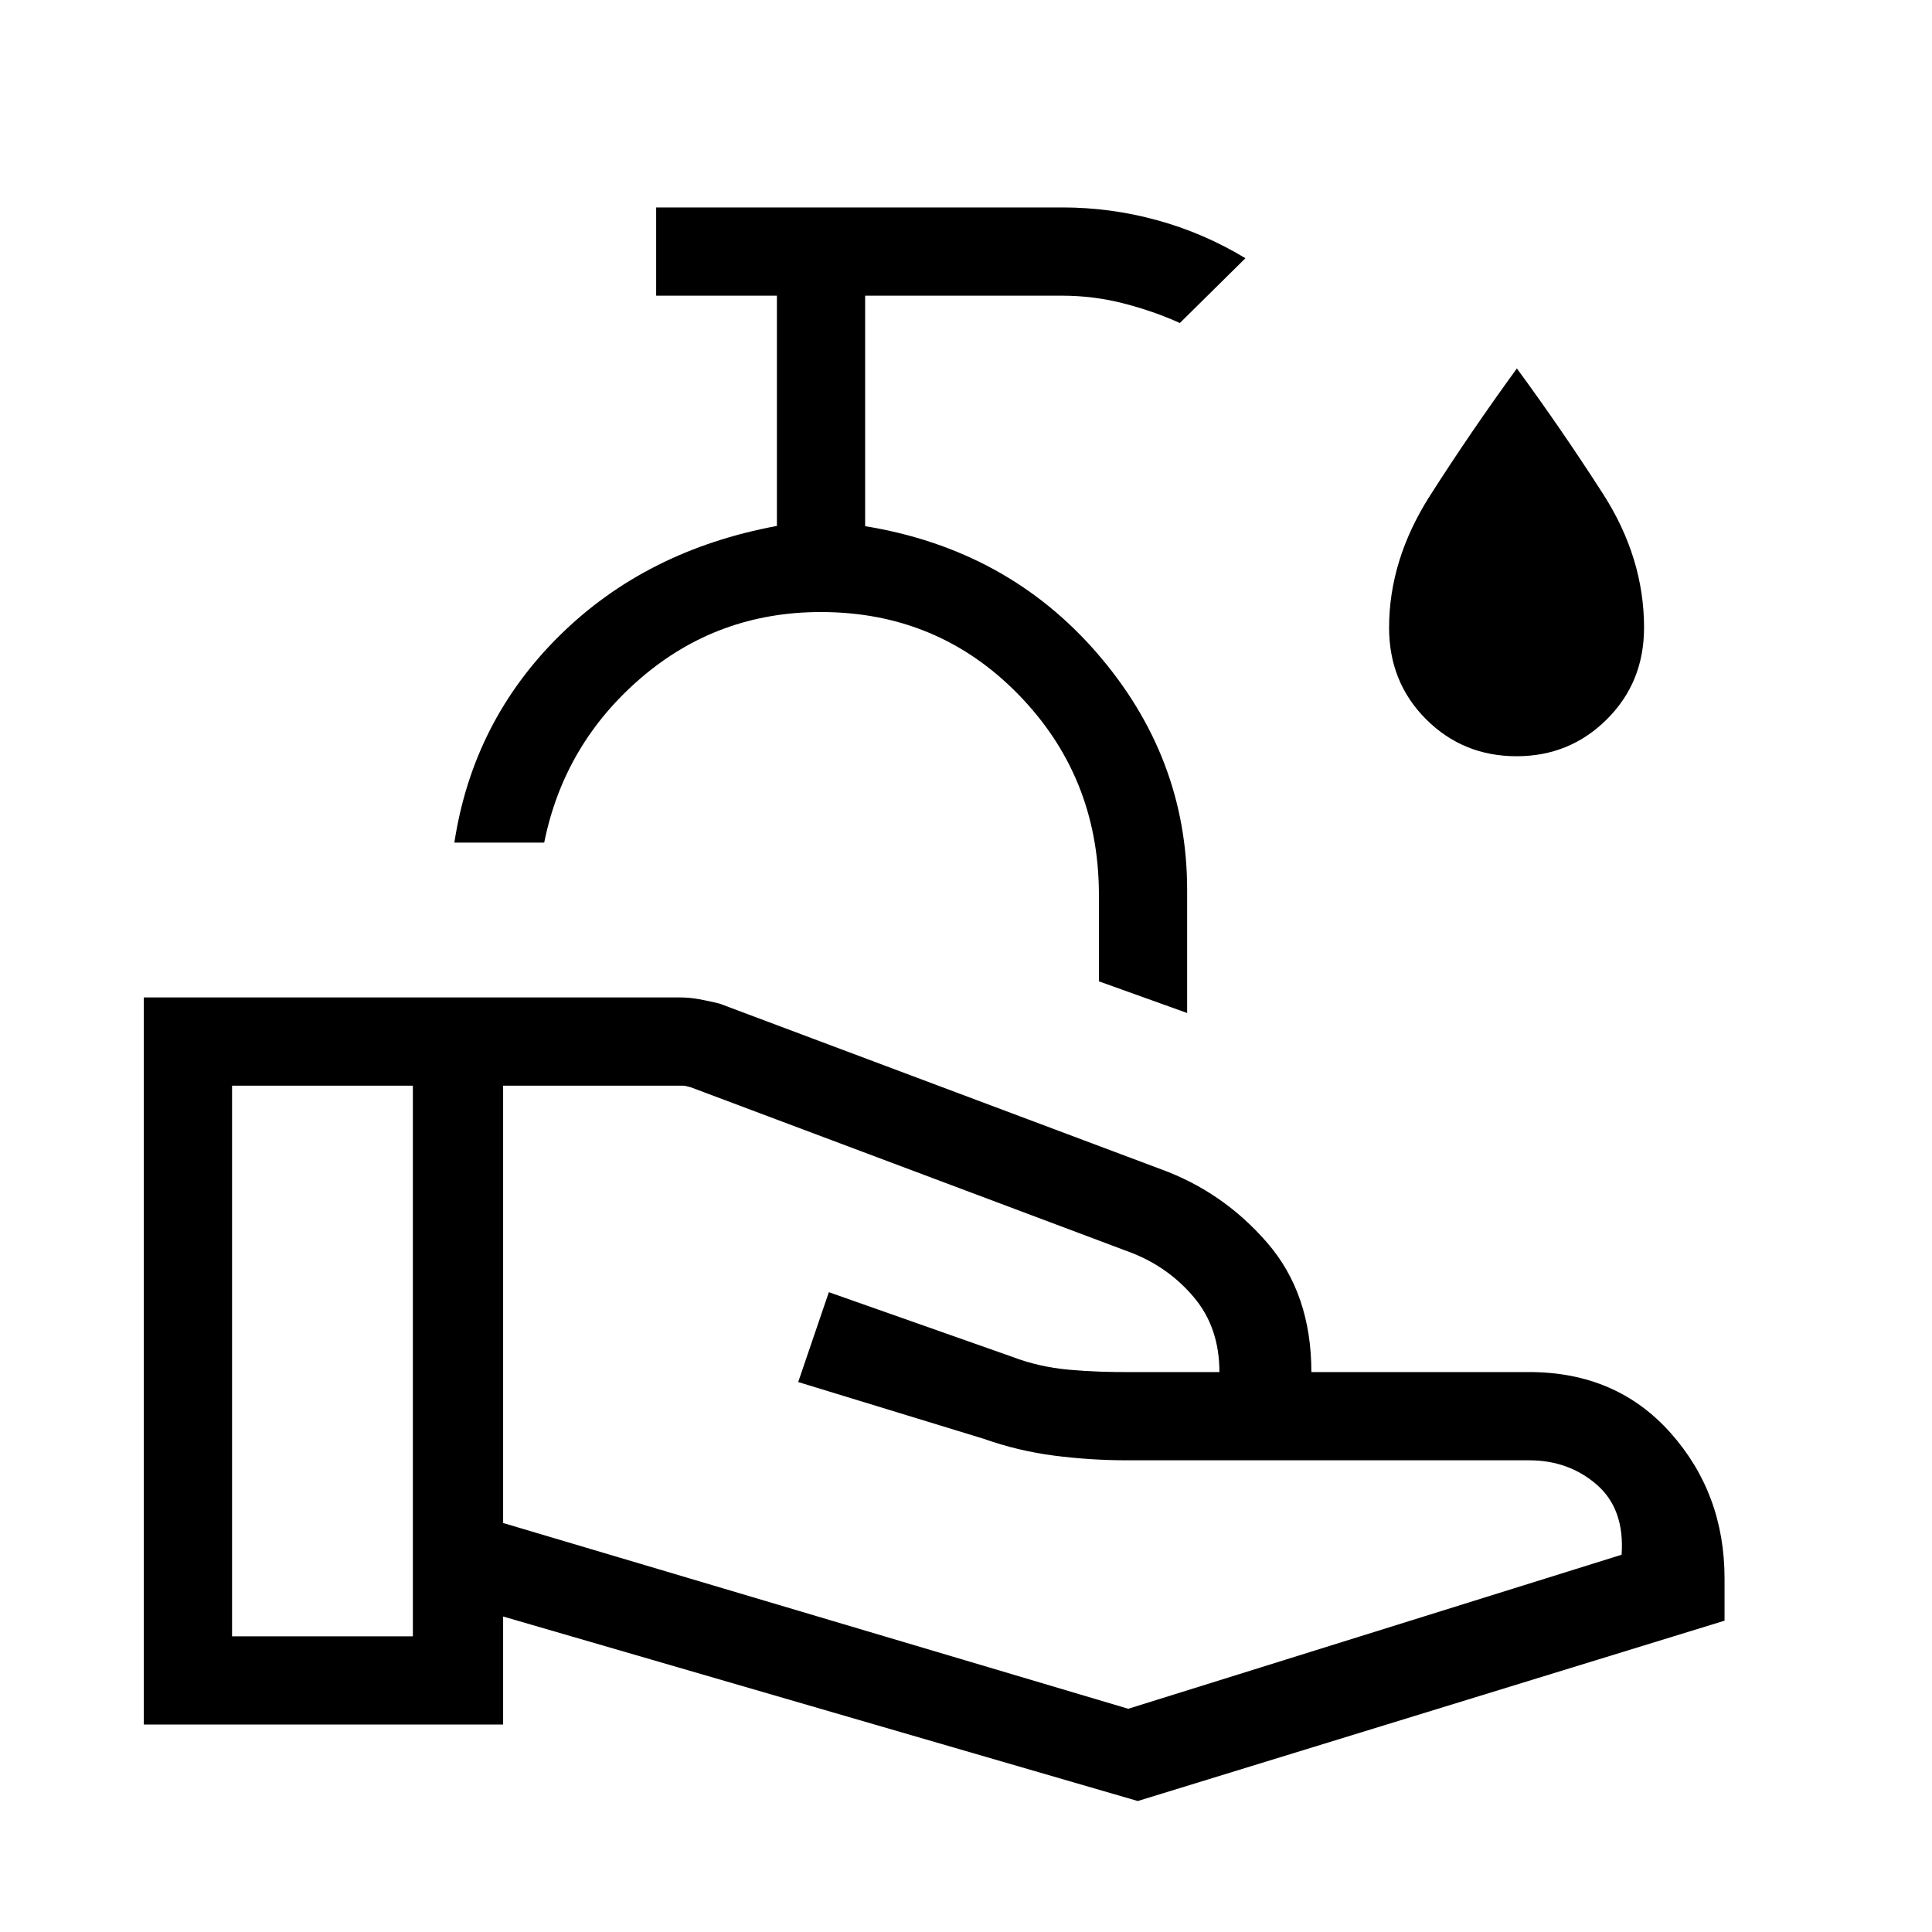 <svg xmlns="http://www.w3.org/2000/svg" height="48" viewBox="0 -960 960 960" width="48"><path d="m250-203.23 310.62 92.31 245.15-76.54q1.58-22.73-12.37-34.83-13.94-12.09-33.55-12.09h-199.7q-18.23 0-36.23-2.31-18-2.31-35.38-8.46l-91.92-28.12 15.23-44.65 90.79 32q13.36 5.15 28.44 6.52 15.07 1.36 32.31 1.17H605.92q0-21.93-12.46-36.89t-30.92-22.26l-219.39-82.39-2.3-.57q-.77-.2-1.93-.2H250v217.31ZM71.46-103.08v-361.3h266.28q4.66 0 9.44.84 4.78.85 10.39 2.24L576.92-379q30.96 11.31 52.83 36.62 21.86 25.3 21.86 64.15h108.24q43.3 0 70.19 30.17 26.88 30.18 26.88 72.44v20.93L565.35-65.08 250-156.77v53.69H71.46Zm43.85-43.84h89.84v-273.62h-89.84v273.62Zm474.57-309.73-43.84-15.73v-44.08q-.39-58.08-40.29-98.75-39.91-40.67-97.88-40.67-51.25 0-89.43 32.8-38.17 32.81-48.03 81.77h-44.64q9.2-60.31 52.21-102.8 43.02-42.5 108.06-54.55v-114.42h-60v-43.84h201.9q23.91 0 47 6.33 23.1 6.33 43.91 18.9l-32.58 32.19q-13.12-5.93-28.02-9.75-14.91-3.83-30.63-3.83h-97.74v114.53Q500.5-687 545.19-635.37q44.69 51.63 44.69 117.55v61.17Zm-182.26-56.43Zm345.99-71.15q-26.61 0-45-18.38-18.38-18.38-18.38-45.5 0-33.76 20.35-65.63 20.34-31.87 43.15-63.18 22.5 30.69 42.85 62.4 20.34 31.71 20.34 66.41 0 27.12-18.45 45.5t-44.86 18.38Z"/></svg>